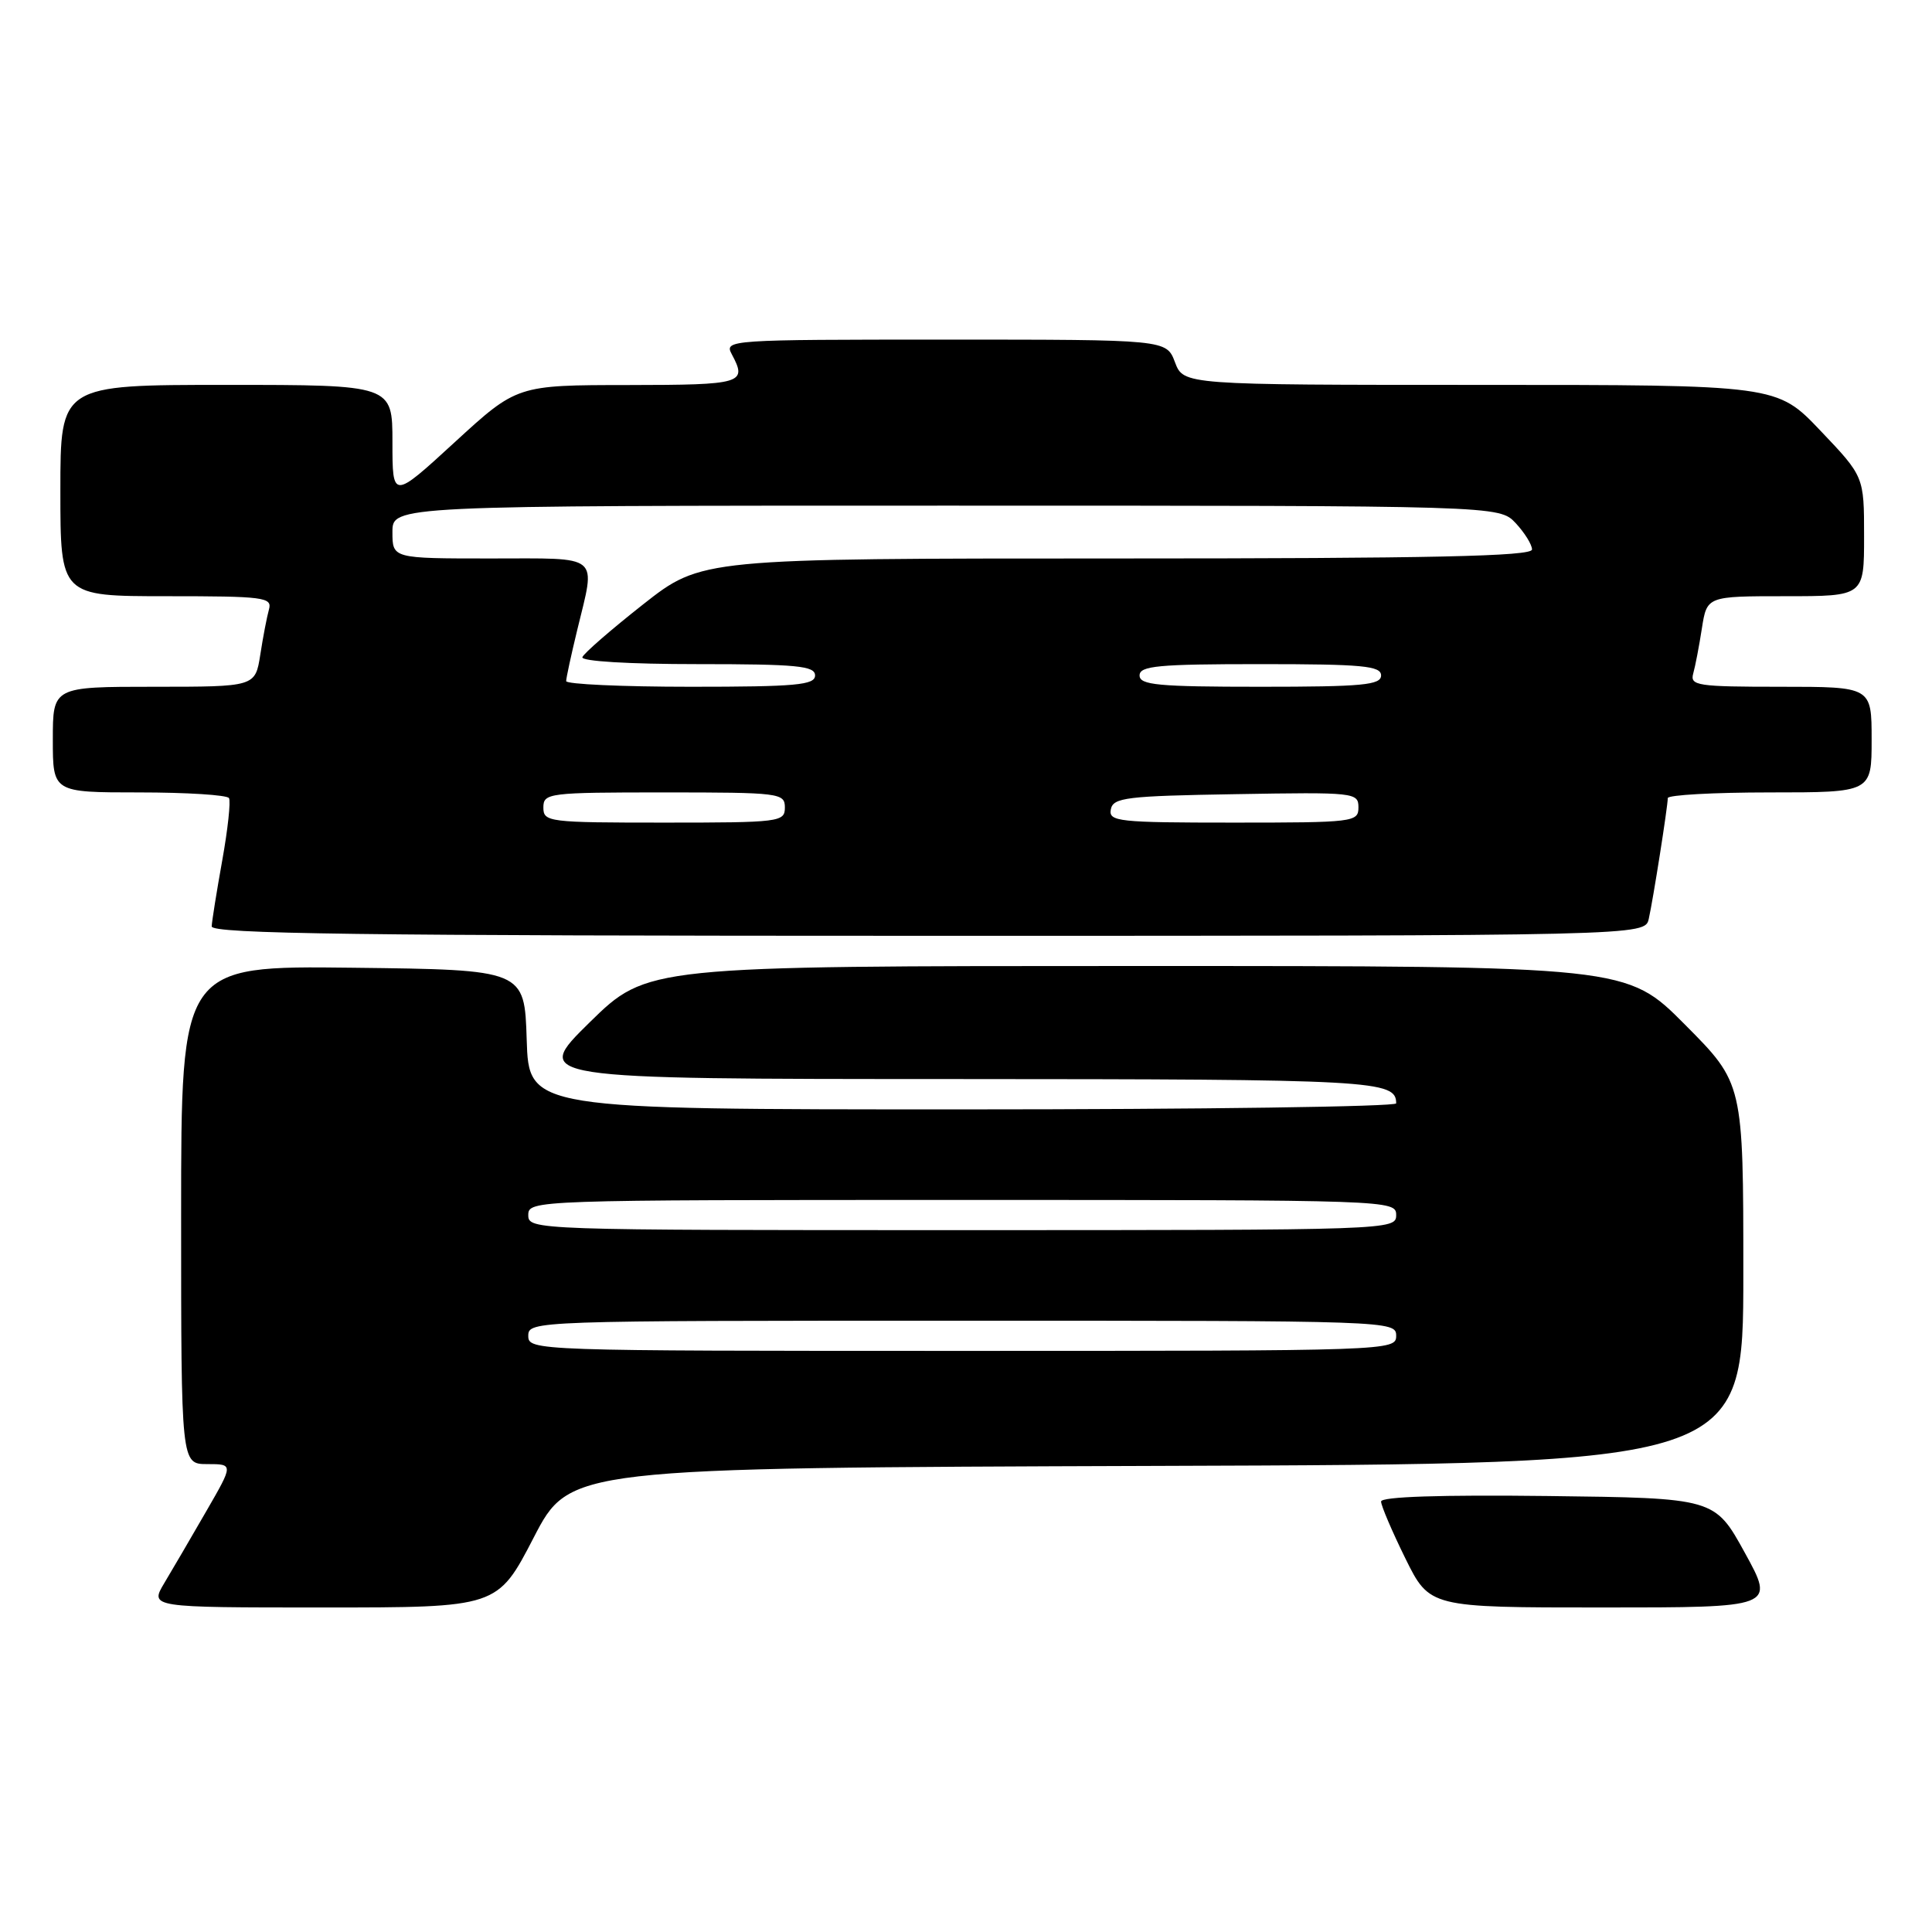 <?xml version="1.0" encoding="UTF-8" standalone="no"?>
<!DOCTYPE svg PUBLIC "-//W3C//DTD SVG 1.1//EN" "http://www.w3.org/Graphics/SVG/1.1/DTD/svg11.dtd" >
<svg xmlns="http://www.w3.org/2000/svg" xmlns:xlink="http://www.w3.org/1999/xlink" version="1.1" viewBox="0 0 256 256">
 <g >
 <path fill="currentColor"
d=" M 70.71 203.75 C 75.50 194.50 75.50 194.50 153.25 194.24 C 231.00 193.99 231.00 193.99 231.00 168.77 C 231.00 143.54 231.00 143.54 223.27 135.77 C 215.55 128.00 215.55 128.00 150.65 128.00 C 85.75 128.00 85.75 128.00 78.12 135.48 C 70.50 142.97 70.50 142.97 126.55 142.98 C 182.27 143.00 185.00 143.15 185.00 146.20 C 185.00 146.64 159.14 147.00 127.54 147.00 C 70.08 147.00 70.08 147.00 69.79 137.75 C 69.50 128.50 69.50 128.50 46.75 128.23 C 24.00 127.96 24.00 127.96 24.00 160.98 C 24.00 194.00 24.00 194.00 27.47 194.00 C 30.94 194.00 30.94 194.00 27.33 200.25 C 25.35 203.69 22.85 207.96 21.78 209.75 C 19.84 213.00 19.84 213.00 42.88 213.00 C 65.92 213.00 65.92 213.00 70.71 203.75 Z  M 231.20 205.75 C 227.21 198.50 227.21 198.50 205.11 198.23 C 190.85 198.06 183.00 198.32 183.00 198.96 C 183.00 199.51 184.45 202.90 186.21 206.48 C 189.43 213.00 189.43 213.00 212.31 213.00 C 235.19 213.00 235.19 213.00 231.20 205.75 Z  M 218.47 121.75 C 219.04 119.24 220.98 106.92 220.99 105.75 C 221.00 105.34 227.07 105.00 234.50 105.00 C 248.00 105.00 248.00 105.00 248.00 98.00 C 248.00 91.00 248.00 91.00 235.93 91.00 C 224.92 91.00 223.91 90.85 224.36 89.25 C 224.63 88.29 225.15 85.59 225.51 83.25 C 226.18 79.00 226.18 79.00 236.59 79.00 C 247.00 79.00 247.00 79.00 247.00 71.07 C 247.00 63.14 247.00 63.14 241.22 57.07 C 235.45 51.00 235.45 51.00 196.14 51.00 C 156.83 51.00 156.83 51.00 155.69 48.00 C 154.56 45.00 154.56 45.00 125.25 45.00 C 96.57 45.00 95.95 45.04 96.96 46.93 C 99.04 50.82 98.44 51.00 83.25 51.02 C 68.50 51.03 68.50 51.03 60.25 58.60 C 52.00 66.17 52.00 66.17 52.00 58.59 C 52.00 51.00 52.00 51.00 30.00 51.00 C 8.00 51.00 8.00 51.00 8.00 65.00 C 8.00 79.00 8.00 79.00 22.07 79.00 C 34.99 79.00 36.09 79.14 35.64 80.75 C 35.37 81.71 34.85 84.41 34.49 86.75 C 33.82 91.00 33.82 91.00 20.41 91.00 C 7.00 91.00 7.00 91.00 7.00 98.00 C 7.00 105.00 7.00 105.00 18.44 105.00 C 24.73 105.00 30.09 105.34 30.34 105.75 C 30.59 106.16 30.19 109.88 29.45 114.00 C 28.71 118.12 28.08 122.06 28.05 122.75 C 28.01 123.74 47.63 124.00 122.98 124.00 C 217.96 124.00 217.96 124.00 218.47 121.75 Z  M 70.00 177.00 C 70.00 175.02 70.67 175.00 127.50 175.00 C 184.33 175.00 185.00 175.02 185.00 177.00 C 185.00 178.98 184.33 179.00 127.50 179.00 C 70.67 179.00 70.00 178.98 70.00 177.00 Z  M 70.00 161.00 C 70.00 159.02 70.67 159.00 127.50 159.00 C 184.33 159.00 185.00 159.02 185.00 161.00 C 185.00 162.98 184.33 163.00 127.50 163.00 C 70.67 163.00 70.00 162.98 70.00 161.00 Z  M 72.00 107.00 C 72.00 105.08 72.67 105.00 88.00 105.00 C 103.33 105.00 104.00 105.08 104.00 107.00 C 104.00 108.92 103.33 109.00 88.00 109.00 C 72.67 109.00 72.00 108.92 72.00 107.00 Z  M 147.19 107.25 C 147.49 105.68 149.22 105.47 163.76 105.23 C 179.49 104.96 180.00 105.01 180.00 106.98 C 180.00 108.93 179.40 109.00 163.43 109.00 C 148.18 109.00 146.88 108.86 147.19 107.25 Z  M 75.02 90.25 C 75.02 89.84 75.68 86.80 76.48 83.50 C 78.95 73.28 79.81 74.00 65.00 74.00 C 52.00 74.00 52.00 74.00 52.00 70.50 C 52.00 67.00 52.00 67.00 125.33 67.00 C 198.65 67.00 198.65 67.00 200.83 69.31 C 202.02 70.59 203.00 72.16 203.00 72.81 C 203.00 73.71 189.73 74.00 147.97 74.00 C 92.95 74.00 92.95 74.00 85.22 80.08 C 80.98 83.42 77.35 86.57 77.17 87.08 C 76.97 87.62 83.33 88.00 92.42 88.00 C 105.60 88.00 108.00 88.23 108.00 89.50 C 108.00 90.77 105.50 91.00 91.50 91.00 C 82.42 91.00 75.01 90.66 75.02 90.25 Z  M 151.00 89.50 C 151.00 88.23 153.44 88.00 167.00 88.00 C 180.56 88.00 183.00 88.23 183.00 89.50 C 183.00 90.77 180.56 91.00 167.00 91.00 C 153.44 91.00 151.00 90.77 151.00 89.50 Z "/>
</g>
</svg>